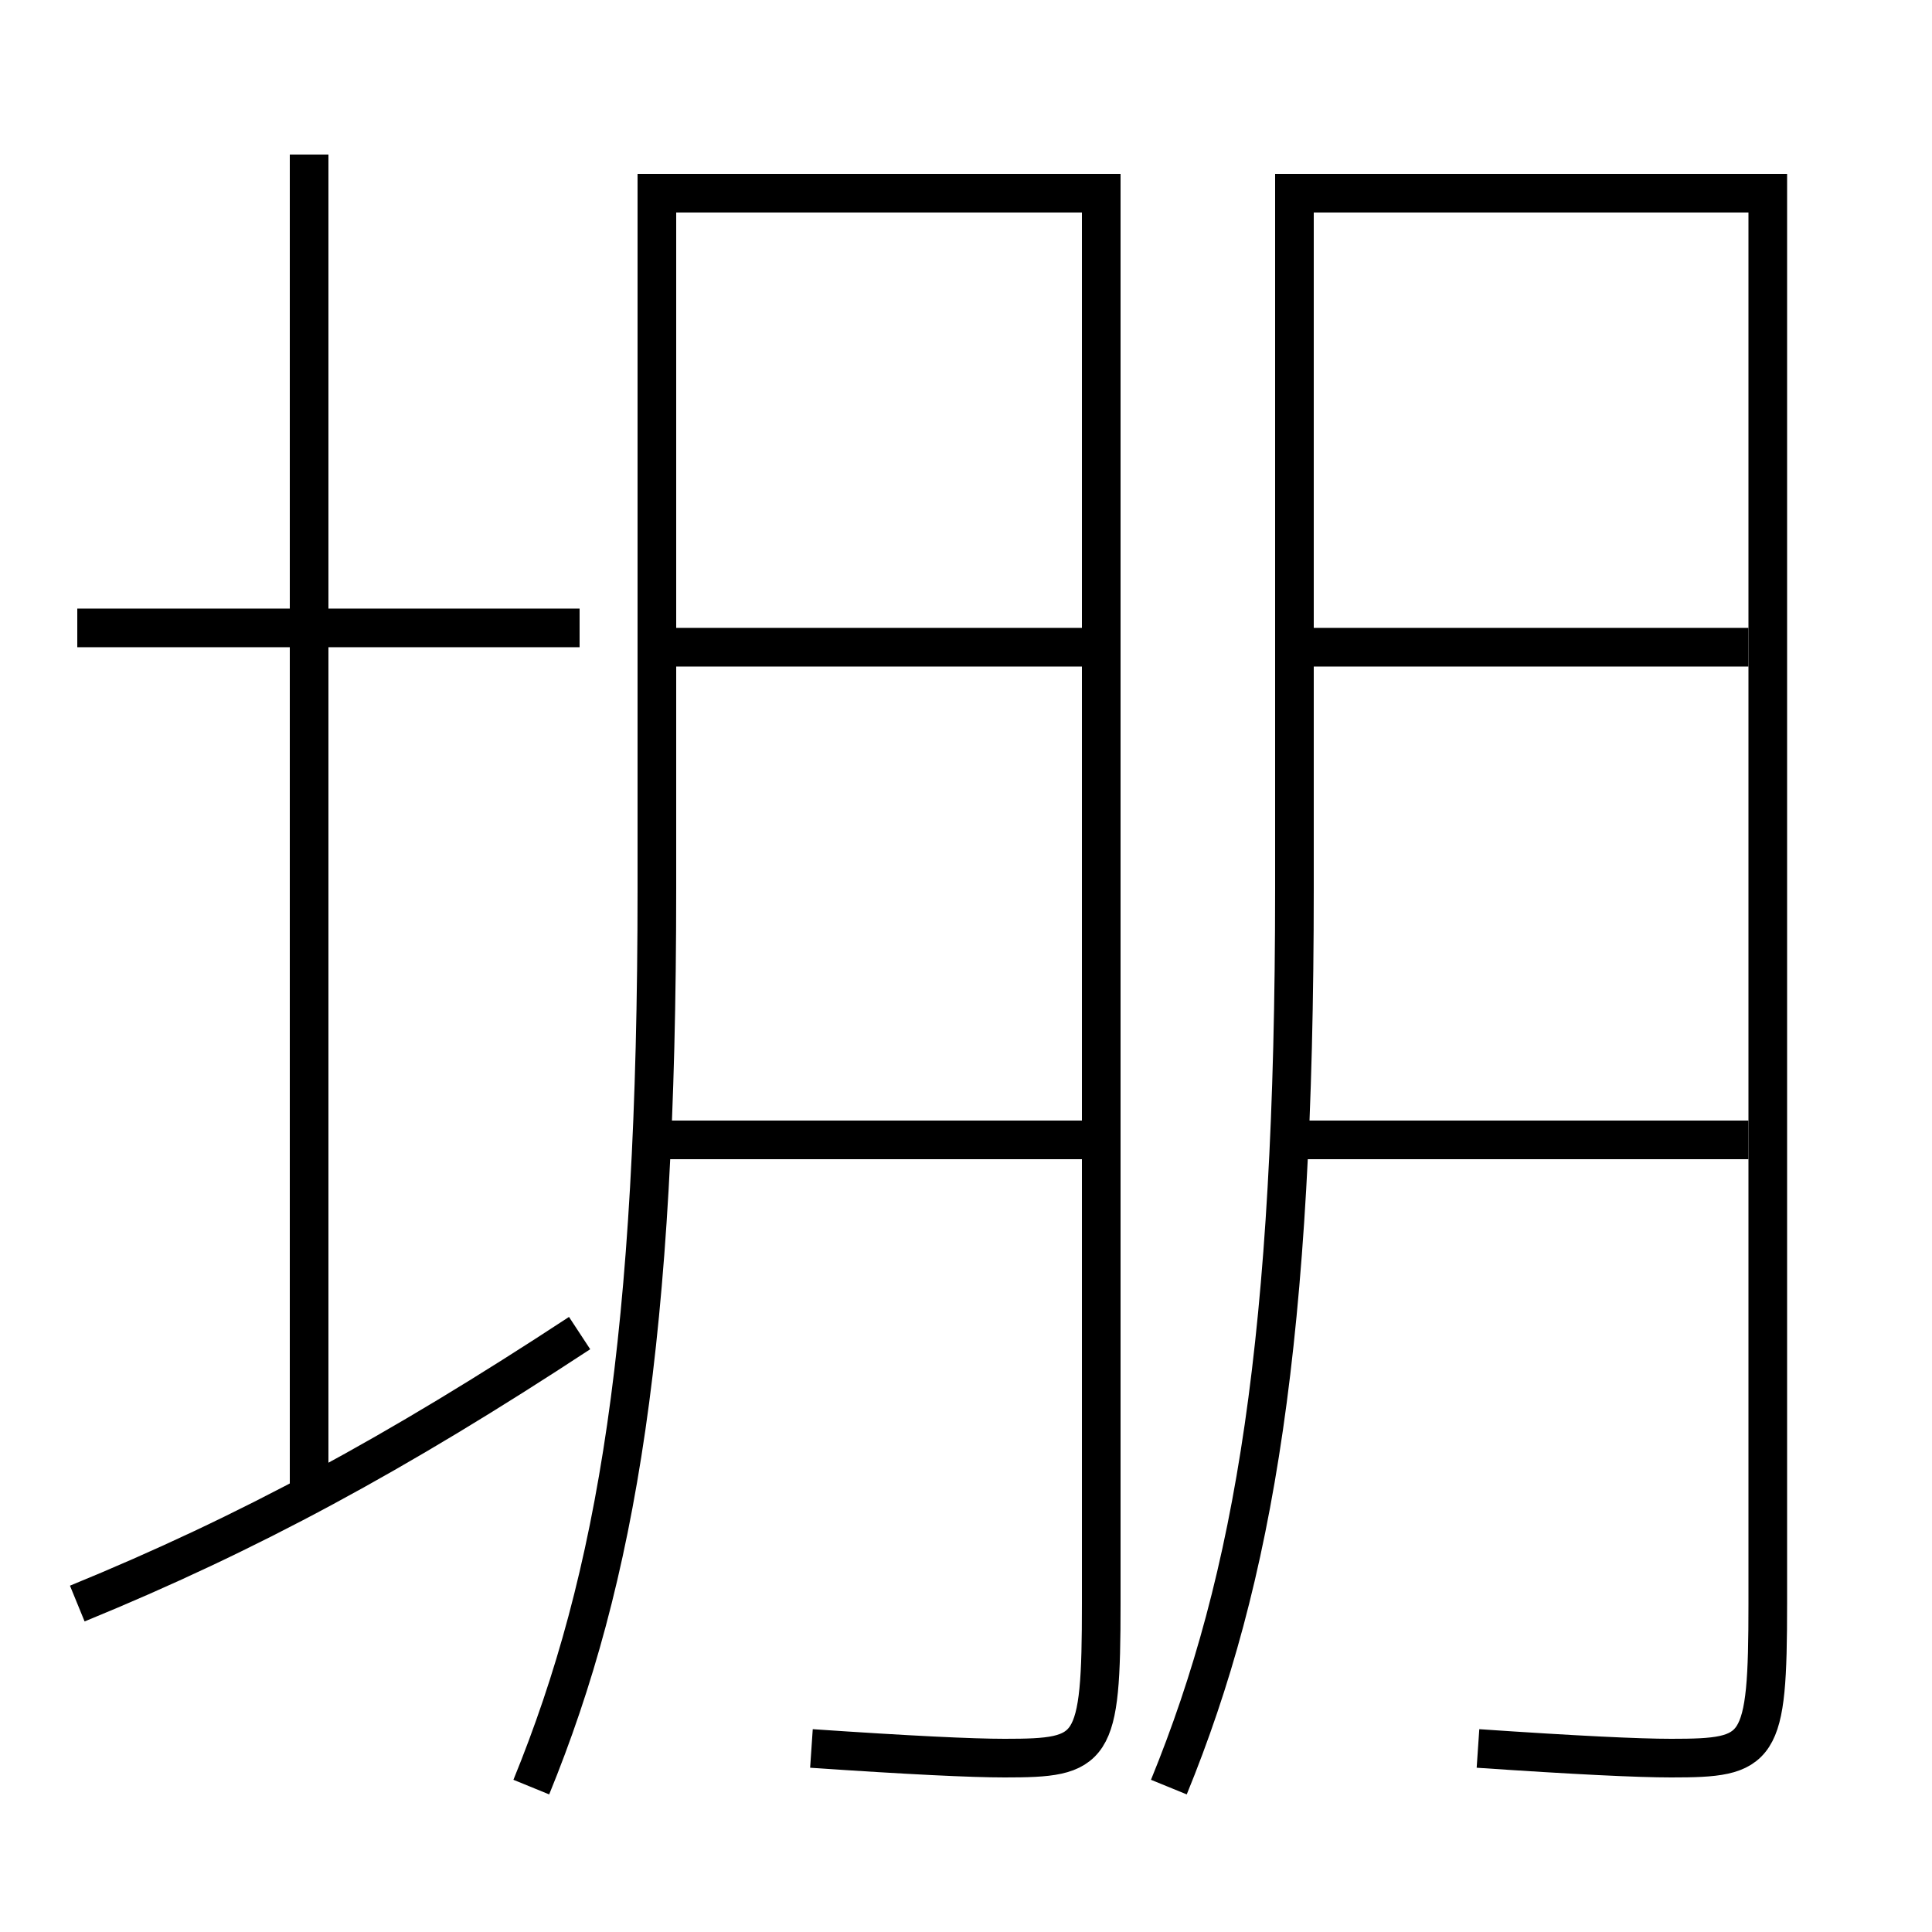 <?xml version='1.0' encoding='utf-8'?>
<svg xmlns="http://www.w3.org/2000/svg" height="100px" version="1.0" viewBox="0 0 100 100" width="100px" x="0px" y="0px">
<line fill="none" stroke="#000000" stroke-width="2" x1="4" x2="30" y1="32.5" y2="32.5" /><line fill="none" stroke="#000000" stroke-width="2" x1="16" x2="16" y1="77.5" y2="8" /><line fill="none" stroke="#000000" stroke-width="2" x1="67" x2="90.5" y1="59" y2="59" /><line fill="none" stroke="#000000" stroke-width="2" x1="68" x2="90.5" y1="33.5" y2="33.5" /><line fill="none" stroke="#000000" stroke-width="2" x1="34" x2="56" y1="59" y2="59" /><line fill="none" stroke="#000000" stroke-width="2" x1="35" x2="56" y1="33.5" y2="33.5" /><path d="M4,83 c8.885,-3.637 16.5,-7.762 26,-14" fill="none" stroke="#000000" stroke-width="2" /><path d="M60.5,92.5 c4.441,-10.866 6.5,-23.313 6.5,-46.5 v-36.0 h24.5 v73.0 c0,7.674 -0.391,8 -5,8 c-1.71,0 -4.929,-0.155 -10,-0.5" fill="none" stroke="#000000" stroke-width="2" /><path d="M27.5,92.5 c4.441,-10.866 6.5,-23.313 6.5,-46.5 v-36.0 h23.0 v73.0 c0,7.674 -0.391,8 -5,8 c-1.71,0 -4.929,-0.155 -10,-0.5" fill="none" stroke="#000000" stroke-width="2" /></svg>